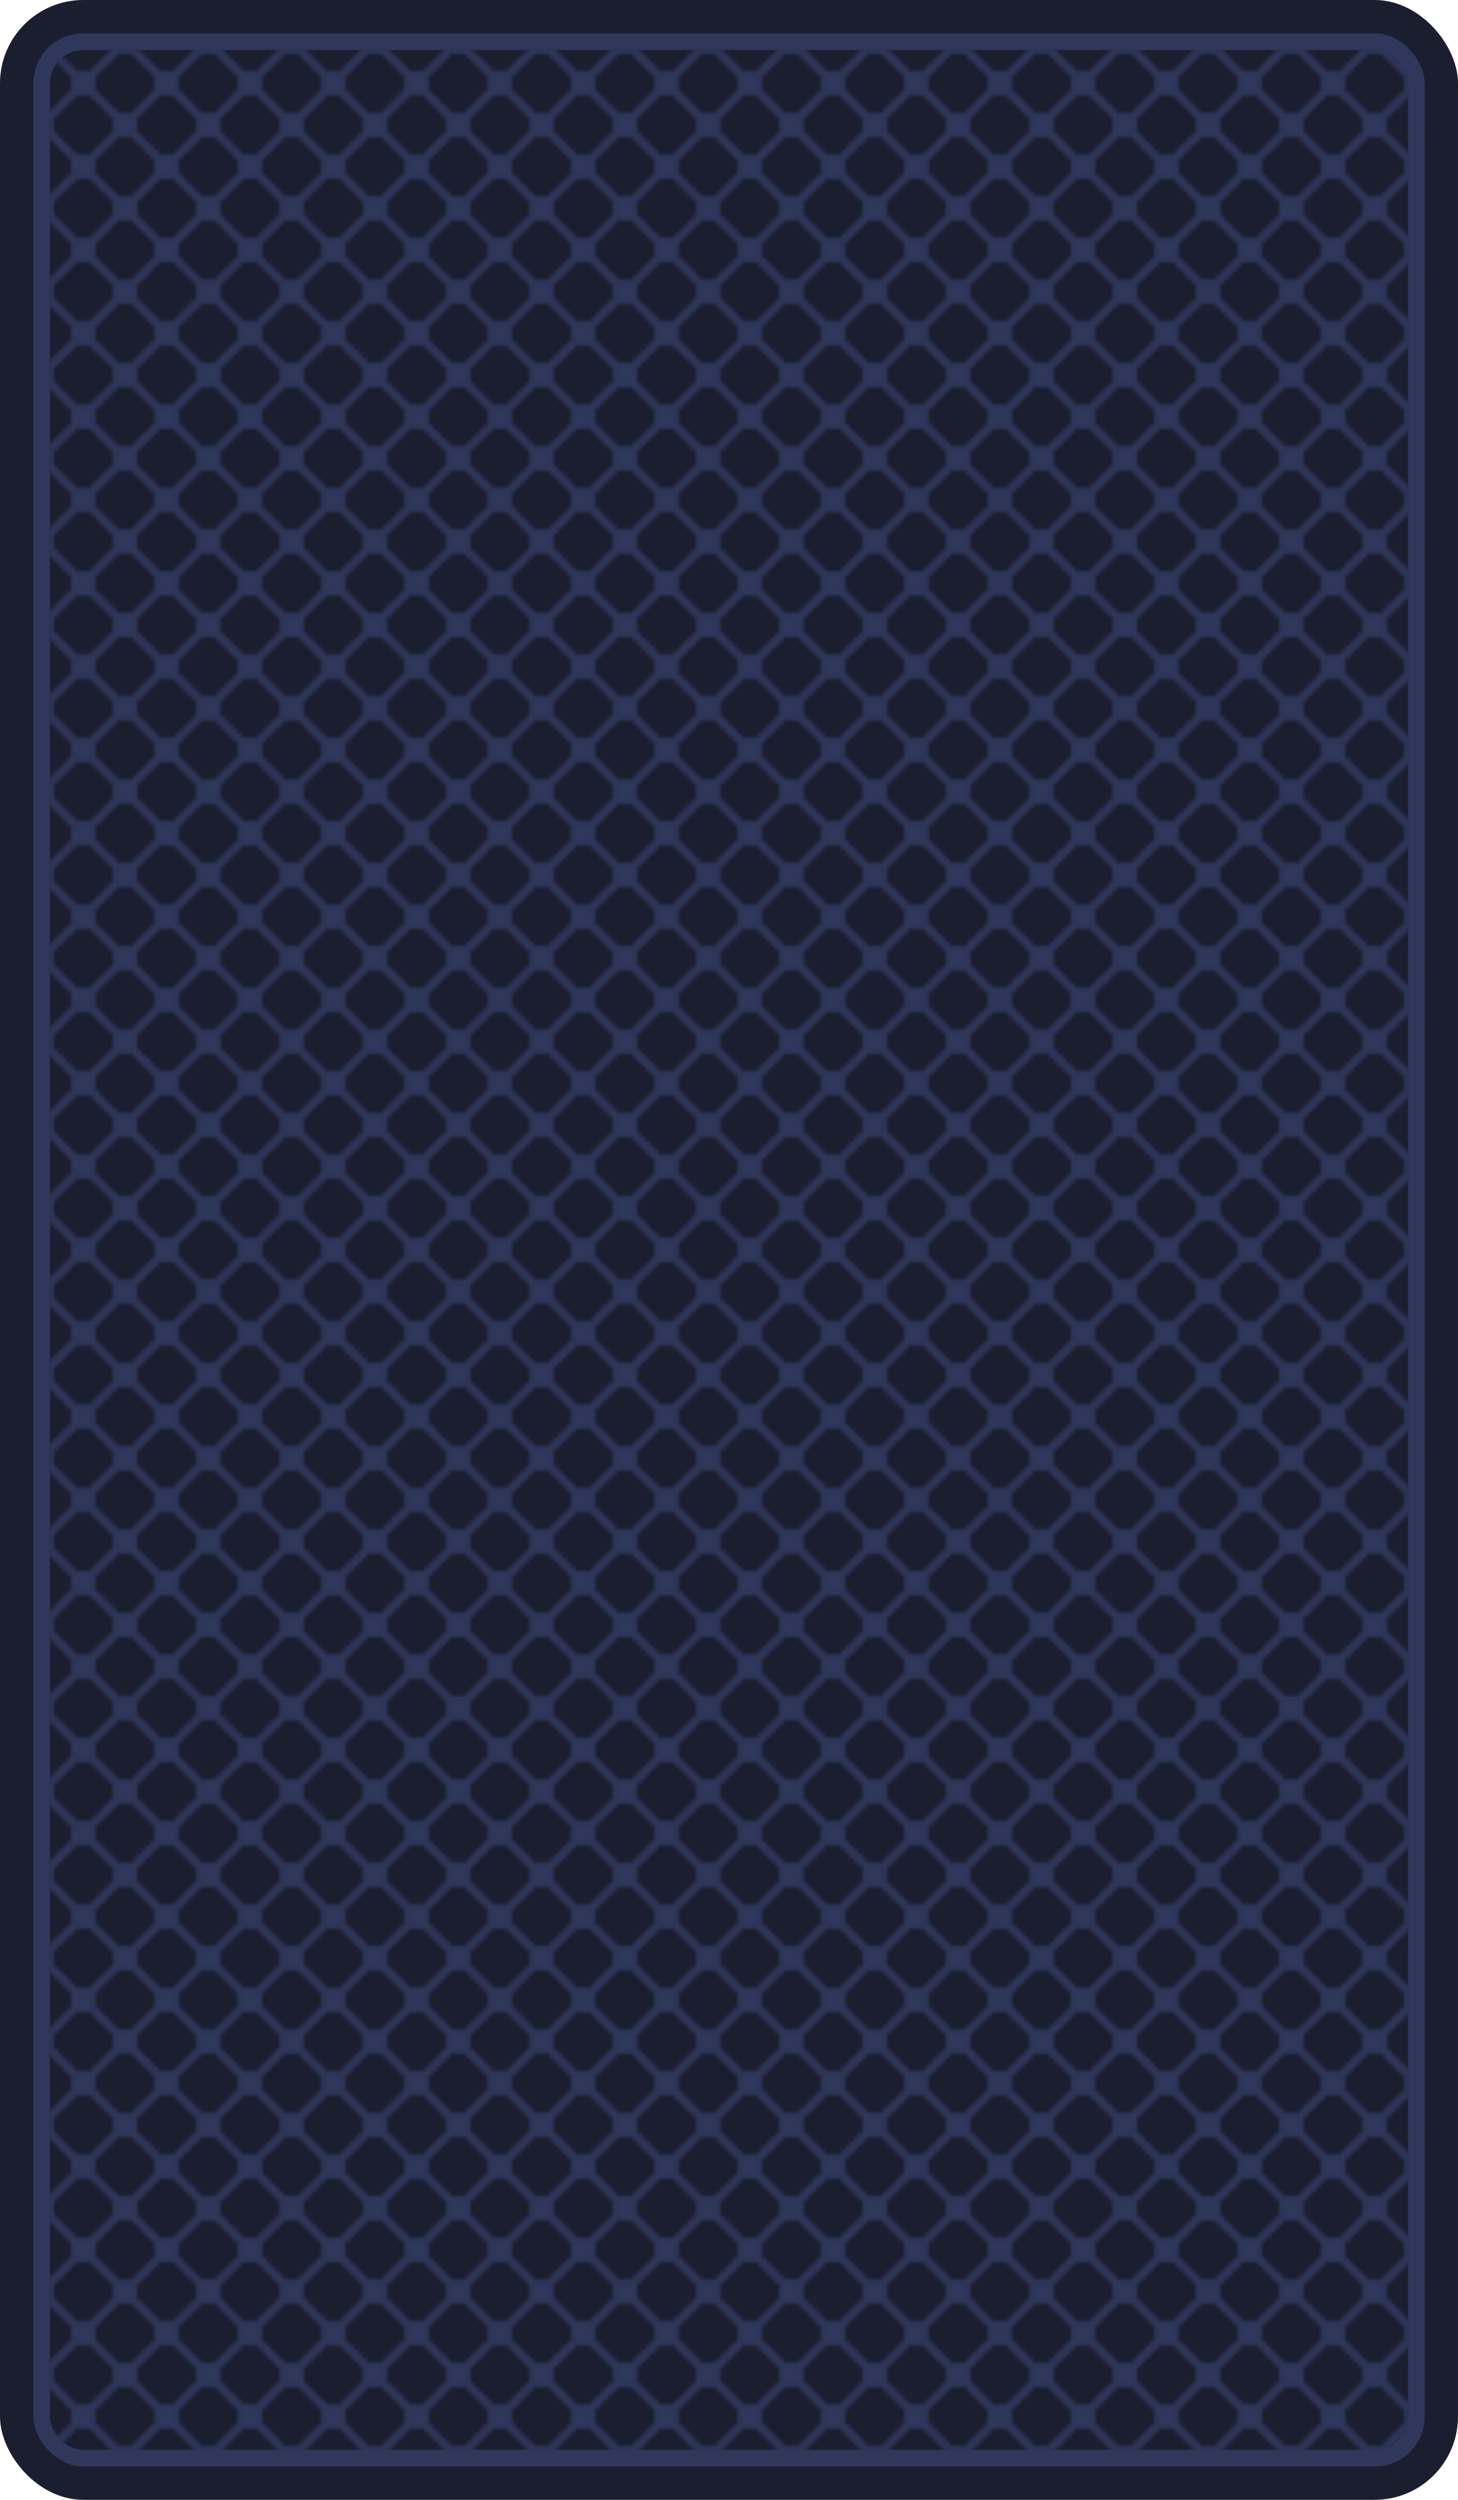 <!-- src/assets/card.svg -->
<svg xmlns="http://www.w3.org/2000/svg" viewBox="0 0 350 600">
  <rect width="350" height="600" fill="#1A1E2E" rx="20" ry="20"/>
  <rect x="8" y="8" width="334" height="584" fill="#2F375A" rx="12" ry="12"/>
  <defs>
    <pattern id="{patternId}" x="0" y="0" width="20" height="20" patternUnits="userSpaceOnUse">
      <line x1="0" y1="0" x2="20" y2="20" stroke="#2F375A" stroke-width="2"/>
      <line x1="20" y1="0" x2="0" y2="20" stroke="#2F375A" stroke-width="2"/>
      <circle cx="0" cy="0" r="3" fill="#2F375A"/>
      <circle cx="20" cy="0" r="3" fill="#2F375A"/>
      <circle cx="0" cy="20" r="3" fill="#2F375A"/>
      <circle cx="20" cy="20" r="3" fill="#2F375A"/>
      <circle cx="10" cy="10" r="3" fill="#2F375A"/>
    </pattern>
  </defs>
  <rect x="12" y="12" width="326" height="576" fill="#1A1E2E" rx="8" ry="8"/>
  <rect x="12" y="12" width="326" height="576" fill="url(#{patternId})" rx="8" ry="8"/>
</svg>
